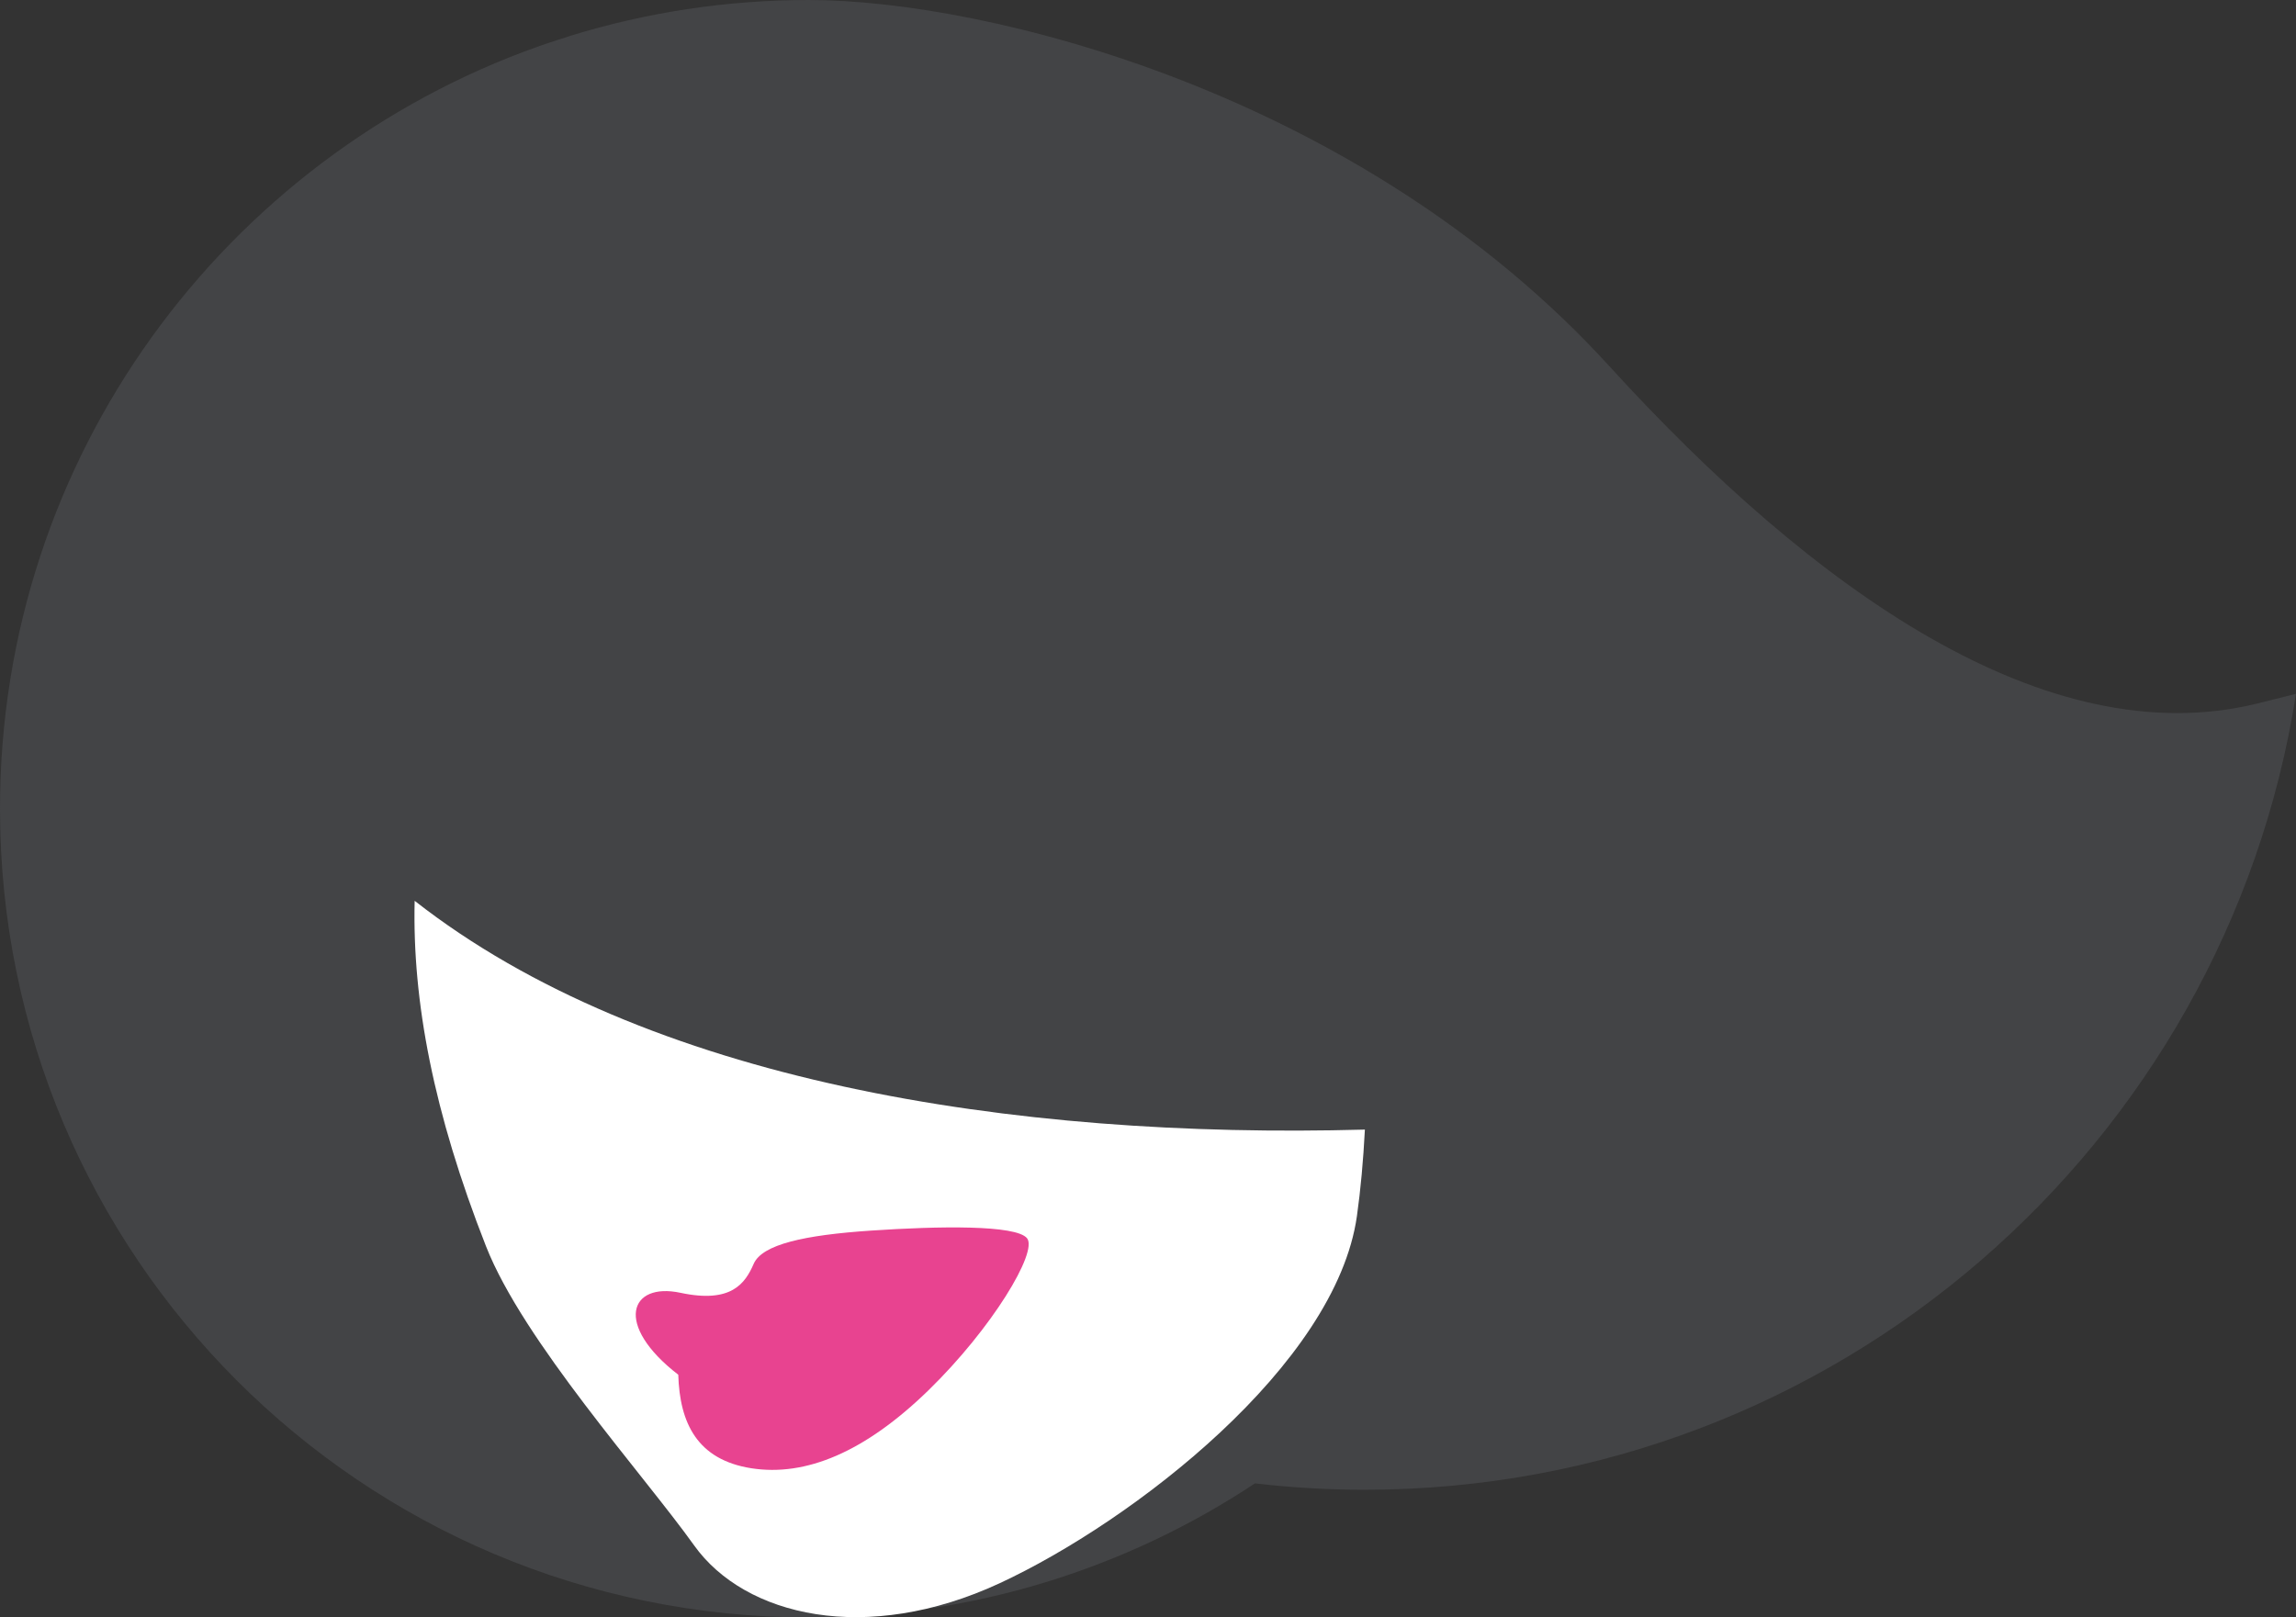 <svg version="1.1" id="图层_1" x="0px" y="0px" width="200px" height="140.919px" viewBox="0 0 200 140.919" enable-background="new 0 0 200 140.919" xml:space="preserve" xmlns="http://www.w3.org/2000/svg" xmlns:xlink="http://www.w3.org/1999/xlink" xmlns:xml="http://www.w3.org/XML/1998/namespace">
  <rect x="0" y="0" width="200" height="140.919" fill="#333333" stroke="none"/>
  <path fill="#434446" d="M196.544,61.313c-18.295,4.449-38.566-9.889-56.367-29.42C118.405,8.004,85.841,0,70.459,0
	c-7.229,0-14.203,1.096-20.77,3.119c-0.326,0.1-0.646,0.213-0.971,0.317c-0.597,0.193-1.192,0.386-1.78,0.594
	C19.592,13.714,0,39.796,0,70.46c0,38.913,31.546,70.459,70.459,70.459c14.362,0,27.718-4.301,38.857-11.68
	c3.13,0.362,6.311,0.555,9.537,0.555c41.011,0,74.999-30.057,81.146-69.342C198.923,60.727,197.784,61.012,196.544,61.313z" class="color c1"/>
  <path fill-rule="evenodd" clip-rule="evenodd" fill="#FFFFFF" d="M36.12,78.483c-0.21,8.735,1.635,18.438,6.213,30.092
	c3.246,8.271,13.698,19.86,18.128,26.063c4.429,6.199,15.015,8.683,26.616,3.301c11.602-5.384,29.284-19.021,31.121-31.985
	c0.326-2.309,0.555-4.849,0.695-7.539C88.179,99.259,56.237,94.237,36.12,78.483z" class="color c2"/>
  <path fill-rule="evenodd" clip-rule="evenodd" fill="#E84390" d="M80.876,121.128c-5.543,5.394-10.693,7.532-15.422,6.794
	c-4.729-0.741-6.248-3.954-6.371-8.149c-5.646-4.363-4.231-8.088,0.196-7.138c4.429,0.945,5.632-0.819,6.37-2.518
	c0.739-1.702,4.413-2.513,10.252-2.904c5.84-0.392,12.604-0.514,13.563,0.669C90.424,109.063,86.42,115.73,80.876,121.128z" class="color c3"/>
</svg>